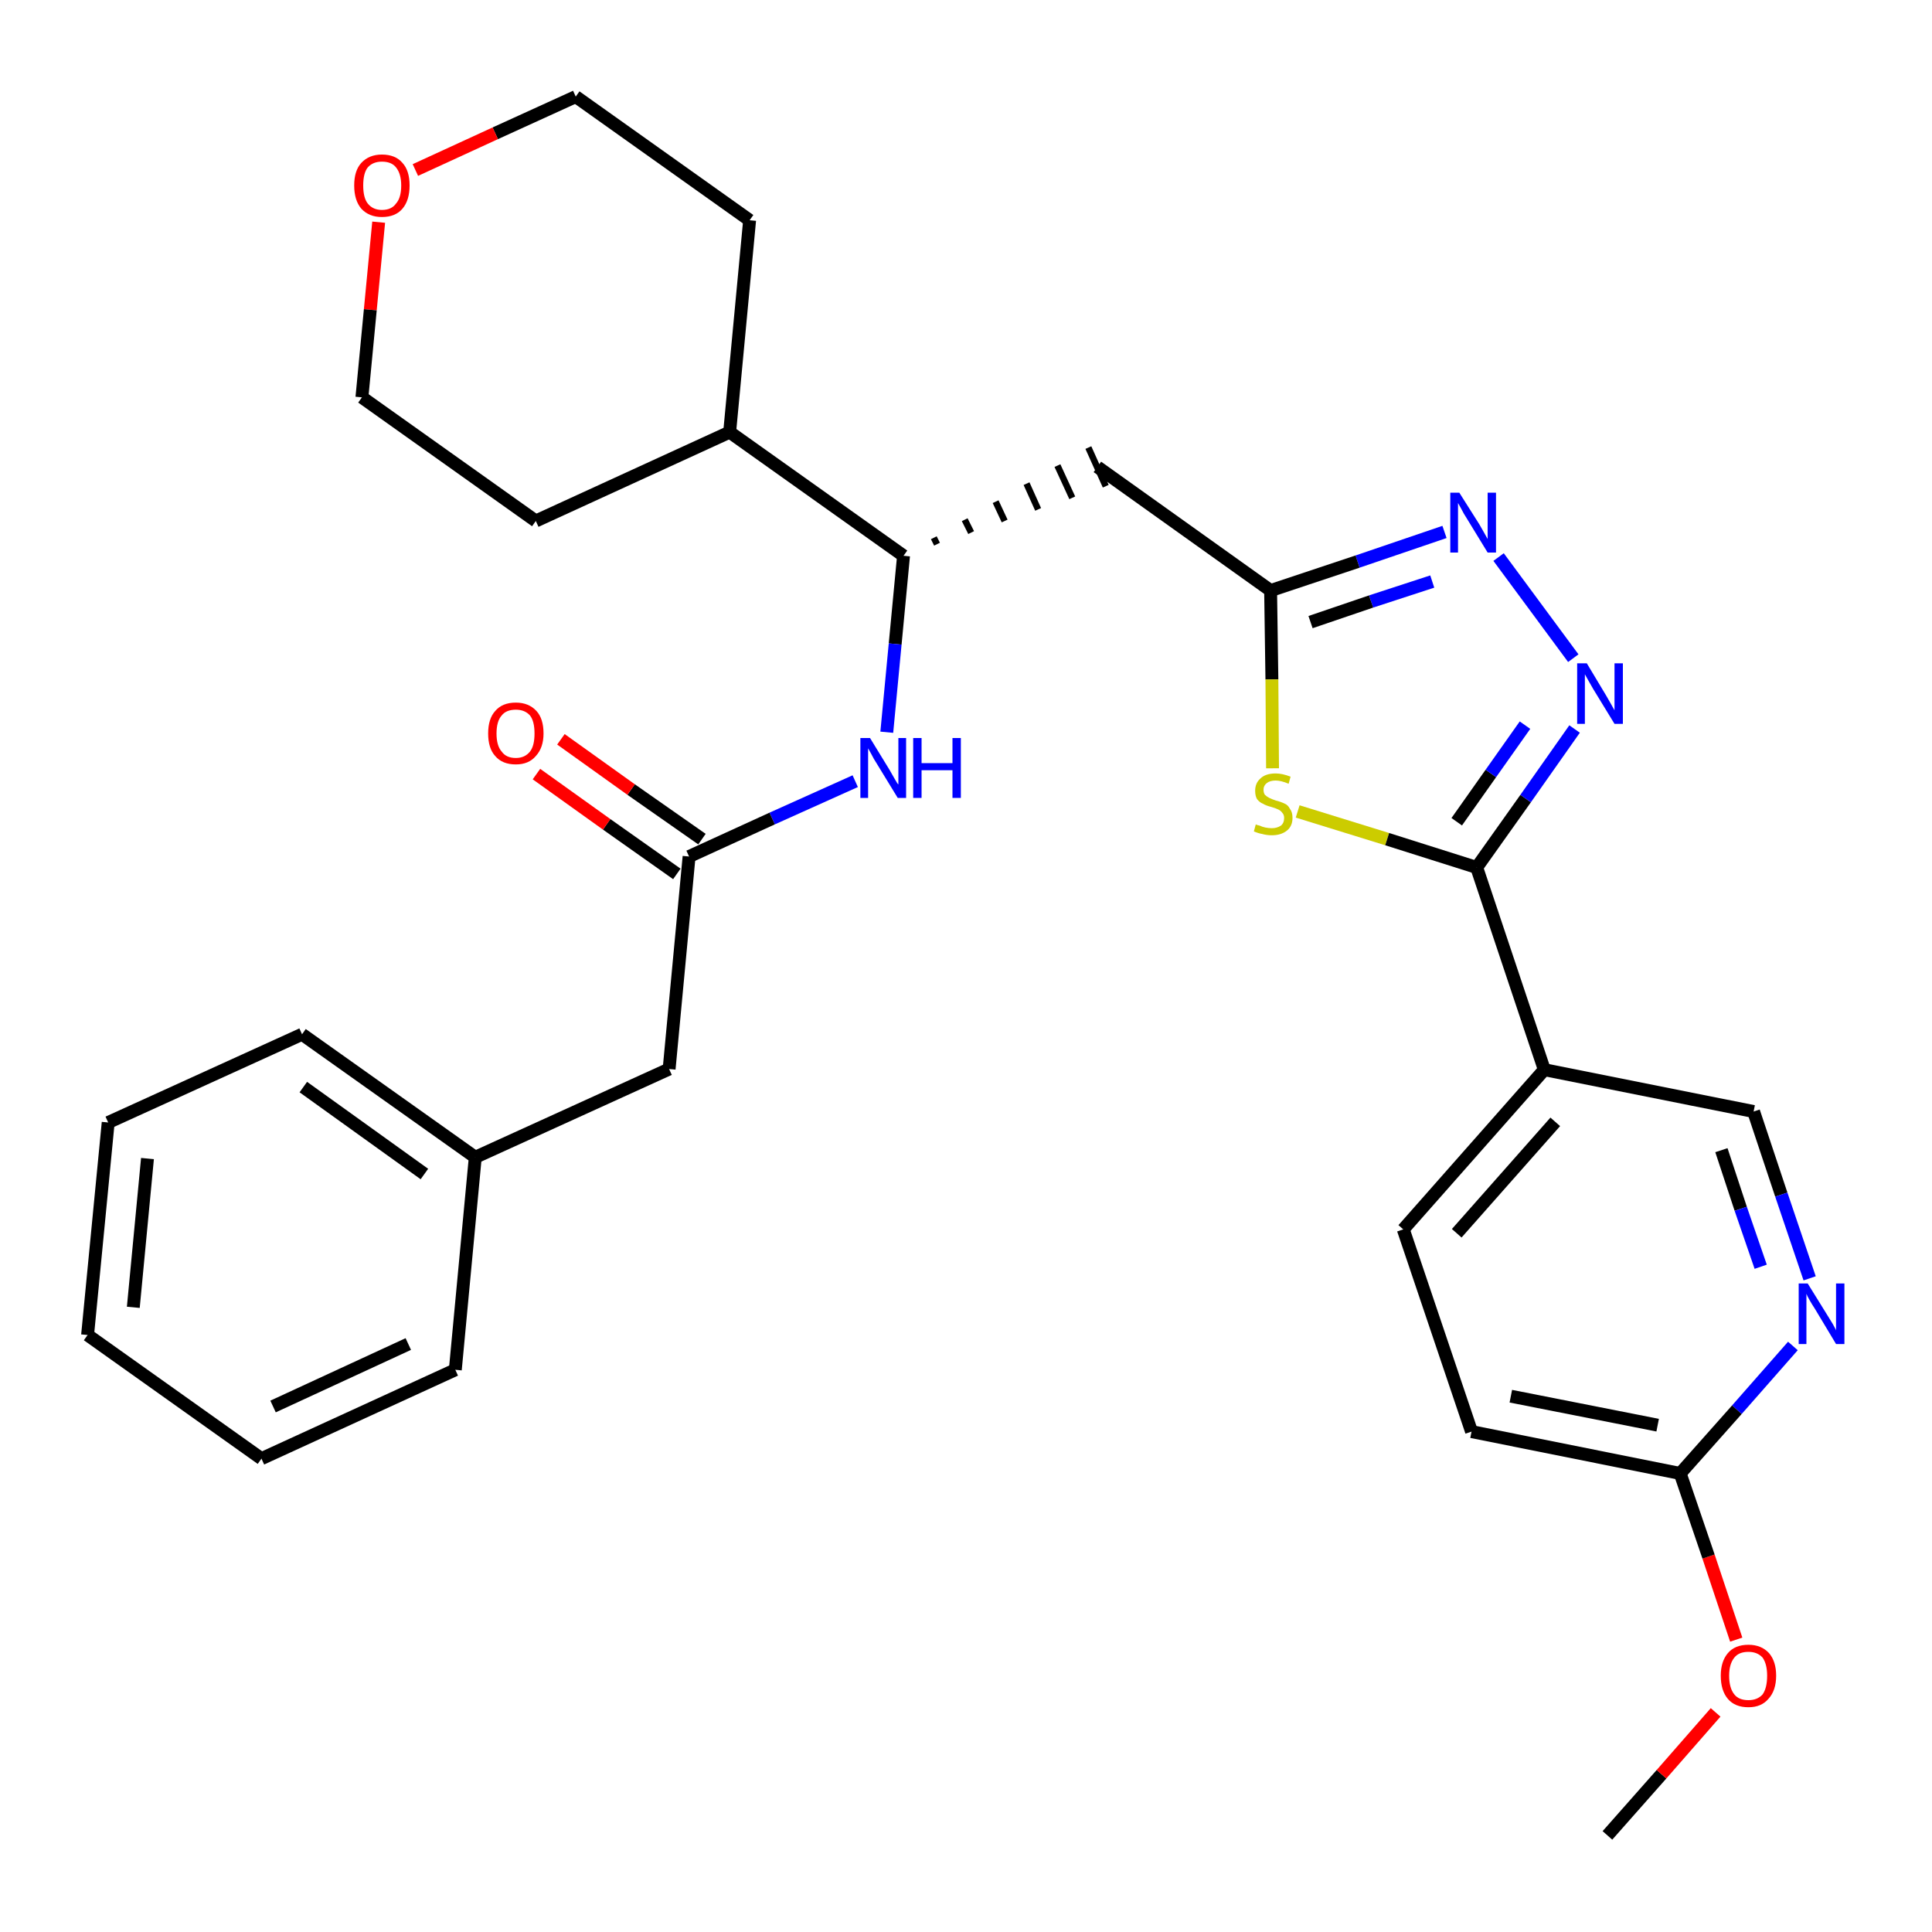 <?xml version='1.0' encoding='iso-8859-1'?>
<svg version='1.1' baseProfile='full'
              xmlns='http://www.w3.org/2000/svg'
                      xmlns:rdkit='http://www.rdkit.org/xml'
                      xmlns:xlink='http://www.w3.org/1999/xlink'
                  xml:space='preserve'
width='300px' height='300px' viewBox='0 0 300 300'>
<!-- END OF HEADER -->
<path class='bond-0 atom-0 atom-1' d='M 249.6,285.0 L 258.0,275.5' style='fill:none;fill-rule:evenodd;stroke:#000000;stroke-width:2.0px;stroke-linecap:butt;stroke-linejoin:miter;stroke-opacity:1' />
<path class='bond-0 atom-0 atom-1' d='M 258.0,275.5 L 266.4,265.9' style='fill:none;fill-rule:evenodd;stroke:#FF0000;stroke-width:2.0px;stroke-linecap:butt;stroke-linejoin:miter;stroke-opacity:1' />
<path class='bond-1 atom-1 atom-2' d='M 269.6,254.6 L 265.3,241.7' style='fill:none;fill-rule:evenodd;stroke:#FF0000;stroke-width:2.0px;stroke-linecap:butt;stroke-linejoin:miter;stroke-opacity:1' />
<path class='bond-1 atom-1 atom-2' d='M 265.3,241.7 L 260.9,228.8' style='fill:none;fill-rule:evenodd;stroke:#000000;stroke-width:2.0px;stroke-linecap:butt;stroke-linejoin:miter;stroke-opacity:1' />
<path class='bond-2 atom-2 atom-3' d='M 260.9,228.8 L 228.5,222.3' style='fill:none;fill-rule:evenodd;stroke:#000000;stroke-width:2.0px;stroke-linecap:butt;stroke-linejoin:miter;stroke-opacity:1' />
<path class='bond-2 atom-2 atom-3' d='M 257.4,221.3 L 234.6,216.8' style='fill:none;fill-rule:evenodd;stroke:#000000;stroke-width:2.0px;stroke-linecap:butt;stroke-linejoin:miter;stroke-opacity:1' />
<path class='bond-30 atom-30 atom-2' d='M 278.4,209.0 L 269.7,218.9' style='fill:none;fill-rule:evenodd;stroke:#0000FF;stroke-width:2.0px;stroke-linecap:butt;stroke-linejoin:miter;stroke-opacity:1' />
<path class='bond-30 atom-30 atom-2' d='M 269.7,218.9 L 260.9,228.8' style='fill:none;fill-rule:evenodd;stroke:#000000;stroke-width:2.0px;stroke-linecap:butt;stroke-linejoin:miter;stroke-opacity:1' />
<path class='bond-3 atom-3 atom-4' d='M 228.5,222.3 L 217.9,190.9' style='fill:none;fill-rule:evenodd;stroke:#000000;stroke-width:2.0px;stroke-linecap:butt;stroke-linejoin:miter;stroke-opacity:1' />
<path class='bond-4 atom-4 atom-5' d='M 217.9,190.9 L 239.8,166.1' style='fill:none;fill-rule:evenodd;stroke:#000000;stroke-width:2.0px;stroke-linecap:butt;stroke-linejoin:miter;stroke-opacity:1' />
<path class='bond-4 atom-4 atom-5' d='M 226.2,191.5 L 241.5,174.2' style='fill:none;fill-rule:evenodd;stroke:#000000;stroke-width:2.0px;stroke-linecap:butt;stroke-linejoin:miter;stroke-opacity:1' />
<path class='bond-5 atom-5 atom-6' d='M 239.8,166.1 L 229.3,134.7' style='fill:none;fill-rule:evenodd;stroke:#000000;stroke-width:2.0px;stroke-linecap:butt;stroke-linejoin:miter;stroke-opacity:1' />
<path class='bond-28 atom-5 atom-29' d='M 239.8,166.1 L 272.3,172.6' style='fill:none;fill-rule:evenodd;stroke:#000000;stroke-width:2.0px;stroke-linecap:butt;stroke-linejoin:miter;stroke-opacity:1' />
<path class='bond-6 atom-6 atom-7' d='M 229.3,134.7 L 236.9,124.0' style='fill:none;fill-rule:evenodd;stroke:#000000;stroke-width:2.0px;stroke-linecap:butt;stroke-linejoin:miter;stroke-opacity:1' />
<path class='bond-6 atom-6 atom-7' d='M 236.9,124.0 L 244.5,113.2' style='fill:none;fill-rule:evenodd;stroke:#0000FF;stroke-width:2.0px;stroke-linecap:butt;stroke-linejoin:miter;stroke-opacity:1' />
<path class='bond-6 atom-6 atom-7' d='M 226.2,127.6 L 231.5,120.1' style='fill:none;fill-rule:evenodd;stroke:#000000;stroke-width:2.0px;stroke-linecap:butt;stroke-linejoin:miter;stroke-opacity:1' />
<path class='bond-6 atom-6 atom-7' d='M 231.5,120.1 L 236.8,112.6' style='fill:none;fill-rule:evenodd;stroke:#0000FF;stroke-width:2.0px;stroke-linecap:butt;stroke-linejoin:miter;stroke-opacity:1' />
<path class='bond-31 atom-28 atom-6' d='M 201.5,126.0 L 215.4,130.3' style='fill:none;fill-rule:evenodd;stroke:#CCCC00;stroke-width:2.0px;stroke-linecap:butt;stroke-linejoin:miter;stroke-opacity:1' />
<path class='bond-31 atom-28 atom-6' d='M 215.4,130.3 L 229.3,134.7' style='fill:none;fill-rule:evenodd;stroke:#000000;stroke-width:2.0px;stroke-linecap:butt;stroke-linejoin:miter;stroke-opacity:1' />
<path class='bond-7 atom-7 atom-8' d='M 244.3,102.2 L 232.7,86.5' style='fill:none;fill-rule:evenodd;stroke:#0000FF;stroke-width:2.0px;stroke-linecap:butt;stroke-linejoin:miter;stroke-opacity:1' />
<path class='bond-8 atom-8 atom-9' d='M 224.3,82.6 L 210.8,87.2' style='fill:none;fill-rule:evenodd;stroke:#0000FF;stroke-width:2.0px;stroke-linecap:butt;stroke-linejoin:miter;stroke-opacity:1' />
<path class='bond-8 atom-8 atom-9' d='M 210.8,87.2 L 197.3,91.7' style='fill:none;fill-rule:evenodd;stroke:#000000;stroke-width:2.0px;stroke-linecap:butt;stroke-linejoin:miter;stroke-opacity:1' />
<path class='bond-8 atom-8 atom-9' d='M 222.4,90.3 L 212.9,93.4' style='fill:none;fill-rule:evenodd;stroke:#0000FF;stroke-width:2.0px;stroke-linecap:butt;stroke-linejoin:miter;stroke-opacity:1' />
<path class='bond-8 atom-8 atom-9' d='M 212.9,93.4 L 203.5,96.6' style='fill:none;fill-rule:evenodd;stroke:#000000;stroke-width:2.0px;stroke-linecap:butt;stroke-linejoin:miter;stroke-opacity:1' />
<path class='bond-9 atom-9 atom-10' d='M 197.3,91.7 L 170.4,72.5' style='fill:none;fill-rule:evenodd;stroke:#000000;stroke-width:2.0px;stroke-linecap:butt;stroke-linejoin:miter;stroke-opacity:1' />
<path class='bond-27 atom-9 atom-28' d='M 197.3,91.7 L 197.5,105.5' style='fill:none;fill-rule:evenodd;stroke:#000000;stroke-width:2.0px;stroke-linecap:butt;stroke-linejoin:miter;stroke-opacity:1' />
<path class='bond-27 atom-9 atom-28' d='M 197.5,105.5 L 197.6,119.3' style='fill:none;fill-rule:evenodd;stroke:#CCCC00;stroke-width:2.0px;stroke-linecap:butt;stroke-linejoin:miter;stroke-opacity:1' />
<path class='bond-10 atom-11 atom-10' d='M 145.5,84.5 L 145.0,83.5' style='fill:none;fill-rule:evenodd;stroke:#000000;stroke-width:1.0px;stroke-linecap:butt;stroke-linejoin:miter;stroke-opacity:1' />
<path class='bond-10 atom-11 atom-10' d='M 150.8,82.7 L 149.8,80.7' style='fill:none;fill-rule:evenodd;stroke:#000000;stroke-width:1.0px;stroke-linecap:butt;stroke-linejoin:miter;stroke-opacity:1' />
<path class='bond-10 atom-11 atom-10' d='M 156.0,80.9 L 154.6,77.9' style='fill:none;fill-rule:evenodd;stroke:#000000;stroke-width:1.0px;stroke-linecap:butt;stroke-linejoin:miter;stroke-opacity:1' />
<path class='bond-10 atom-11 atom-10' d='M 161.2,79.1 L 159.4,75.1' style='fill:none;fill-rule:evenodd;stroke:#000000;stroke-width:1.0px;stroke-linecap:butt;stroke-linejoin:miter;stroke-opacity:1' />
<path class='bond-10 atom-11 atom-10' d='M 166.5,77.3 L 164.2,72.3' style='fill:none;fill-rule:evenodd;stroke:#000000;stroke-width:1.0px;stroke-linecap:butt;stroke-linejoin:miter;stroke-opacity:1' />
<path class='bond-10 atom-11 atom-10' d='M 171.7,75.5 L 169.0,69.5' style='fill:none;fill-rule:evenodd;stroke:#000000;stroke-width:1.0px;stroke-linecap:butt;stroke-linejoin:miter;stroke-opacity:1' />
<path class='bond-11 atom-11 atom-12' d='M 140.3,86.3 L 139.0,100.0' style='fill:none;fill-rule:evenodd;stroke:#000000;stroke-width:2.0px;stroke-linecap:butt;stroke-linejoin:miter;stroke-opacity:1' />
<path class='bond-11 atom-11 atom-12' d='M 139.0,100.0 L 137.7,113.7' style='fill:none;fill-rule:evenodd;stroke:#0000FF;stroke-width:2.0px;stroke-linecap:butt;stroke-linejoin:miter;stroke-opacity:1' />
<path class='bond-21 atom-11 atom-22' d='M 140.3,86.3 L 113.3,67.1' style='fill:none;fill-rule:evenodd;stroke:#000000;stroke-width:2.0px;stroke-linecap:butt;stroke-linejoin:miter;stroke-opacity:1' />
<path class='bond-12 atom-12 atom-13' d='M 132.8,121.3 L 119.9,127.1' style='fill:none;fill-rule:evenodd;stroke:#0000FF;stroke-width:2.0px;stroke-linecap:butt;stroke-linejoin:miter;stroke-opacity:1' />
<path class='bond-12 atom-12 atom-13' d='M 119.9,127.1 L 107.0,133.0' style='fill:none;fill-rule:evenodd;stroke:#000000;stroke-width:2.0px;stroke-linecap:butt;stroke-linejoin:miter;stroke-opacity:1' />
<path class='bond-13 atom-13 atom-14' d='M 109.0,130.3 L 98.0,122.6' style='fill:none;fill-rule:evenodd;stroke:#000000;stroke-width:2.0px;stroke-linecap:butt;stroke-linejoin:miter;stroke-opacity:1' />
<path class='bond-13 atom-13 atom-14' d='M 98.0,122.6 L 87.1,114.8' style='fill:none;fill-rule:evenodd;stroke:#FF0000;stroke-width:2.0px;stroke-linecap:butt;stroke-linejoin:miter;stroke-opacity:1' />
<path class='bond-13 atom-13 atom-14' d='M 105.1,135.7 L 94.2,128.0' style='fill:none;fill-rule:evenodd;stroke:#000000;stroke-width:2.0px;stroke-linecap:butt;stroke-linejoin:miter;stroke-opacity:1' />
<path class='bond-13 atom-13 atom-14' d='M 94.2,128.0 L 83.3,120.2' style='fill:none;fill-rule:evenodd;stroke:#FF0000;stroke-width:2.0px;stroke-linecap:butt;stroke-linejoin:miter;stroke-opacity:1' />
<path class='bond-14 atom-13 atom-15' d='M 107.0,133.0 L 103.9,166.0' style='fill:none;fill-rule:evenodd;stroke:#000000;stroke-width:2.0px;stroke-linecap:butt;stroke-linejoin:miter;stroke-opacity:1' />
<path class='bond-15 atom-15 atom-16' d='M 103.9,166.0 L 73.8,179.7' style='fill:none;fill-rule:evenodd;stroke:#000000;stroke-width:2.0px;stroke-linecap:butt;stroke-linejoin:miter;stroke-opacity:1' />
<path class='bond-16 atom-16 atom-17' d='M 73.8,179.7 L 46.9,160.6' style='fill:none;fill-rule:evenodd;stroke:#000000;stroke-width:2.0px;stroke-linecap:butt;stroke-linejoin:miter;stroke-opacity:1' />
<path class='bond-16 atom-16 atom-17' d='M 65.9,182.3 L 47.1,168.8' style='fill:none;fill-rule:evenodd;stroke:#000000;stroke-width:2.0px;stroke-linecap:butt;stroke-linejoin:miter;stroke-opacity:1' />
<path class='bond-32 atom-21 atom-16' d='M 70.7,212.7 L 73.8,179.7' style='fill:none;fill-rule:evenodd;stroke:#000000;stroke-width:2.0px;stroke-linecap:butt;stroke-linejoin:miter;stroke-opacity:1' />
<path class='bond-17 atom-17 atom-18' d='M 46.9,160.6 L 16.8,174.3' style='fill:none;fill-rule:evenodd;stroke:#000000;stroke-width:2.0px;stroke-linecap:butt;stroke-linejoin:miter;stroke-opacity:1' />
<path class='bond-18 atom-18 atom-19' d='M 16.8,174.3 L 13.6,207.3' style='fill:none;fill-rule:evenodd;stroke:#000000;stroke-width:2.0px;stroke-linecap:butt;stroke-linejoin:miter;stroke-opacity:1' />
<path class='bond-18 atom-18 atom-19' d='M 22.9,179.9 L 20.7,203.0' style='fill:none;fill-rule:evenodd;stroke:#000000;stroke-width:2.0px;stroke-linecap:butt;stroke-linejoin:miter;stroke-opacity:1' />
<path class='bond-19 atom-19 atom-20' d='M 13.6,207.3 L 40.6,226.5' style='fill:none;fill-rule:evenodd;stroke:#000000;stroke-width:2.0px;stroke-linecap:butt;stroke-linejoin:miter;stroke-opacity:1' />
<path class='bond-20 atom-20 atom-21' d='M 40.6,226.5 L 70.7,212.7' style='fill:none;fill-rule:evenodd;stroke:#000000;stroke-width:2.0px;stroke-linecap:butt;stroke-linejoin:miter;stroke-opacity:1' />
<path class='bond-20 atom-20 atom-21' d='M 42.4,218.4 L 63.4,208.7' style='fill:none;fill-rule:evenodd;stroke:#000000;stroke-width:2.0px;stroke-linecap:butt;stroke-linejoin:miter;stroke-opacity:1' />
<path class='bond-22 atom-22 atom-23' d='M 113.3,67.1 L 116.4,34.2' style='fill:none;fill-rule:evenodd;stroke:#000000;stroke-width:2.0px;stroke-linecap:butt;stroke-linejoin:miter;stroke-opacity:1' />
<path class='bond-33 atom-27 atom-22' d='M 83.2,80.9 L 113.3,67.1' style='fill:none;fill-rule:evenodd;stroke:#000000;stroke-width:2.0px;stroke-linecap:butt;stroke-linejoin:miter;stroke-opacity:1' />
<path class='bond-23 atom-23 atom-24' d='M 116.4,34.2 L 89.4,15.0' style='fill:none;fill-rule:evenodd;stroke:#000000;stroke-width:2.0px;stroke-linecap:butt;stroke-linejoin:miter;stroke-opacity:1' />
<path class='bond-24 atom-24 atom-25' d='M 89.4,15.0 L 76.9,20.7' style='fill:none;fill-rule:evenodd;stroke:#000000;stroke-width:2.0px;stroke-linecap:butt;stroke-linejoin:miter;stroke-opacity:1' />
<path class='bond-24 atom-24 atom-25' d='M 76.9,20.7 L 64.5,26.4' style='fill:none;fill-rule:evenodd;stroke:#FF0000;stroke-width:2.0px;stroke-linecap:butt;stroke-linejoin:miter;stroke-opacity:1' />
<path class='bond-25 atom-25 atom-26' d='M 58.8,34.5 L 57.5,48.1' style='fill:none;fill-rule:evenodd;stroke:#FF0000;stroke-width:2.0px;stroke-linecap:butt;stroke-linejoin:miter;stroke-opacity:1' />
<path class='bond-25 atom-25 atom-26' d='M 57.5,48.1 L 56.2,61.7' style='fill:none;fill-rule:evenodd;stroke:#000000;stroke-width:2.0px;stroke-linecap:butt;stroke-linejoin:miter;stroke-opacity:1' />
<path class='bond-26 atom-26 atom-27' d='M 56.2,61.7 L 83.2,80.9' style='fill:none;fill-rule:evenodd;stroke:#000000;stroke-width:2.0px;stroke-linecap:butt;stroke-linejoin:miter;stroke-opacity:1' />
<path class='bond-29 atom-29 atom-30' d='M 272.3,172.6 L 276.6,185.5' style='fill:none;fill-rule:evenodd;stroke:#000000;stroke-width:2.0px;stroke-linecap:butt;stroke-linejoin:miter;stroke-opacity:1' />
<path class='bond-29 atom-29 atom-30' d='M 276.6,185.5 L 281.0,198.5' style='fill:none;fill-rule:evenodd;stroke:#0000FF;stroke-width:2.0px;stroke-linecap:butt;stroke-linejoin:miter;stroke-opacity:1' />
<path class='bond-29 atom-29 atom-30' d='M 267.3,178.6 L 270.3,187.7' style='fill:none;fill-rule:evenodd;stroke:#000000;stroke-width:2.0px;stroke-linecap:butt;stroke-linejoin:miter;stroke-opacity:1' />
<path class='bond-29 atom-29 atom-30' d='M 270.3,187.7 L 273.4,196.7' style='fill:none;fill-rule:evenodd;stroke:#0000FF;stroke-width:2.0px;stroke-linecap:butt;stroke-linejoin:miter;stroke-opacity:1' />
<path  class='atom-1' d='M 267.2 260.2
Q 267.2 258.0, 268.3 256.7
Q 269.4 255.4, 271.5 255.4
Q 273.5 255.4, 274.7 256.7
Q 275.8 258.0, 275.8 260.2
Q 275.8 262.5, 274.6 263.8
Q 273.5 265.1, 271.5 265.1
Q 269.4 265.1, 268.3 263.8
Q 267.2 262.5, 267.2 260.2
M 271.5 264.0
Q 272.9 264.0, 273.7 263.1
Q 274.4 262.1, 274.4 260.2
Q 274.4 258.4, 273.7 257.4
Q 272.9 256.5, 271.5 256.5
Q 270.0 256.5, 269.3 257.4
Q 268.5 258.4, 268.5 260.2
Q 268.5 262.1, 269.3 263.1
Q 270.0 264.0, 271.5 264.0
' fill='#FF0000'/>
<path  class='atom-7' d='M 246.4 103.0
L 249.4 108.0
Q 249.7 108.5, 250.2 109.4
Q 250.7 110.3, 250.7 110.3
L 250.7 103.0
L 252.0 103.0
L 252.0 112.4
L 250.7 112.4
L 247.4 107.0
Q 247.0 106.3, 246.6 105.6
Q 246.2 104.9, 246.1 104.7
L 246.1 112.4
L 244.9 112.4
L 244.9 103.0
L 246.4 103.0
' fill='#0000FF'/>
<path  class='atom-8' d='M 226.6 76.5
L 229.7 81.4
Q 230.0 81.9, 230.5 82.8
Q 231.0 83.7, 231.0 83.7
L 231.0 76.5
L 232.3 76.5
L 232.3 85.8
L 231.0 85.8
L 227.7 80.4
Q 227.3 79.8, 226.9 79.0
Q 226.5 78.3, 226.4 78.1
L 226.4 85.8
L 225.2 85.8
L 225.2 76.5
L 226.6 76.5
' fill='#0000FF'/>
<path  class='atom-12' d='M 135.1 114.6
L 138.1 119.5
Q 138.4 120.0, 138.9 120.9
Q 139.4 121.8, 139.5 121.8
L 139.5 114.6
L 140.7 114.6
L 140.7 123.9
L 139.4 123.9
L 136.1 118.5
Q 135.7 117.9, 135.3 117.1
Q 134.9 116.4, 134.8 116.2
L 134.8 123.9
L 133.6 123.9
L 133.6 114.6
L 135.1 114.6
' fill='#0000FF'/>
<path  class='atom-12' d='M 141.8 114.6
L 143.1 114.6
L 143.1 118.5
L 147.9 118.5
L 147.9 114.6
L 149.2 114.6
L 149.2 123.9
L 147.9 123.9
L 147.9 119.6
L 143.1 119.6
L 143.1 123.9
L 141.8 123.9
L 141.8 114.6
' fill='#0000FF'/>
<path  class='atom-14' d='M 75.8 113.9
Q 75.8 111.6, 76.9 110.4
Q 78.0 109.1, 80.1 109.1
Q 82.1 109.1, 83.3 110.4
Q 84.4 111.6, 84.4 113.9
Q 84.4 116.1, 83.2 117.4
Q 82.1 118.7, 80.1 118.7
Q 78.0 118.7, 76.9 117.4
Q 75.8 116.2, 75.8 113.9
M 80.1 117.7
Q 81.5 117.7, 82.3 116.7
Q 83.0 115.8, 83.0 113.9
Q 83.0 112.0, 82.3 111.1
Q 81.5 110.2, 80.1 110.2
Q 78.6 110.2, 77.9 111.1
Q 77.1 112.0, 77.1 113.9
Q 77.1 115.8, 77.9 116.7
Q 78.6 117.7, 80.1 117.7
' fill='#FF0000'/>
<path  class='atom-25' d='M 55.0 28.8
Q 55.0 26.5, 56.1 25.3
Q 57.3 24.0, 59.3 24.0
Q 61.4 24.0, 62.5 25.3
Q 63.6 26.5, 63.6 28.8
Q 63.6 31.1, 62.5 32.4
Q 61.4 33.7, 59.3 33.7
Q 57.3 33.7, 56.1 32.4
Q 55.0 31.1, 55.0 28.8
M 59.3 32.6
Q 60.8 32.6, 61.5 31.6
Q 62.3 30.7, 62.3 28.8
Q 62.3 27.0, 61.5 26.0
Q 60.8 25.1, 59.3 25.1
Q 57.9 25.1, 57.1 26.0
Q 56.4 26.9, 56.4 28.8
Q 56.4 30.7, 57.1 31.6
Q 57.9 32.6, 59.3 32.6
' fill='#FF0000'/>
<path  class='atom-28' d='M 195.0 128.0
Q 195.1 128.1, 195.6 128.2
Q 196.0 128.4, 196.5 128.5
Q 197.0 128.6, 197.5 128.6
Q 198.3 128.6, 198.9 128.2
Q 199.4 127.8, 199.4 127.0
Q 199.4 126.5, 199.1 126.2
Q 198.9 125.9, 198.5 125.7
Q 198.1 125.5, 197.4 125.3
Q 196.6 125.1, 196.1 124.8
Q 195.6 124.6, 195.2 124.1
Q 194.9 123.6, 194.9 122.8
Q 194.9 121.6, 195.7 120.9
Q 196.5 120.1, 198.1 120.1
Q 199.1 120.1, 200.4 120.6
L 200.1 121.7
Q 198.9 121.2, 198.1 121.2
Q 197.2 121.2, 196.7 121.6
Q 196.2 122.0, 196.2 122.6
Q 196.2 123.1, 196.4 123.4
Q 196.7 123.7, 197.1 123.9
Q 197.5 124.1, 198.1 124.3
Q 198.9 124.5, 199.5 124.8
Q 200.0 125.0, 200.3 125.6
Q 200.7 126.1, 200.7 127.0
Q 200.7 128.3, 199.8 129.0
Q 198.9 129.7, 197.5 129.7
Q 196.7 129.7, 196.0 129.5
Q 195.4 129.4, 194.7 129.1
L 195.0 128.0
' fill='#CCCC00'/>
<path  class='atom-30' d='M 280.7 199.3
L 283.8 204.3
Q 284.1 204.8, 284.6 205.6
Q 285.1 206.5, 285.1 206.6
L 285.1 199.3
L 286.4 199.3
L 286.4 208.7
L 285.1 208.7
L 281.8 203.2
Q 281.4 202.6, 281.0 201.9
Q 280.6 201.2, 280.5 200.9
L 280.5 208.7
L 279.3 208.7
L 279.3 199.3
L 280.7 199.3
' fill='#0000FF'/>
</svg>
